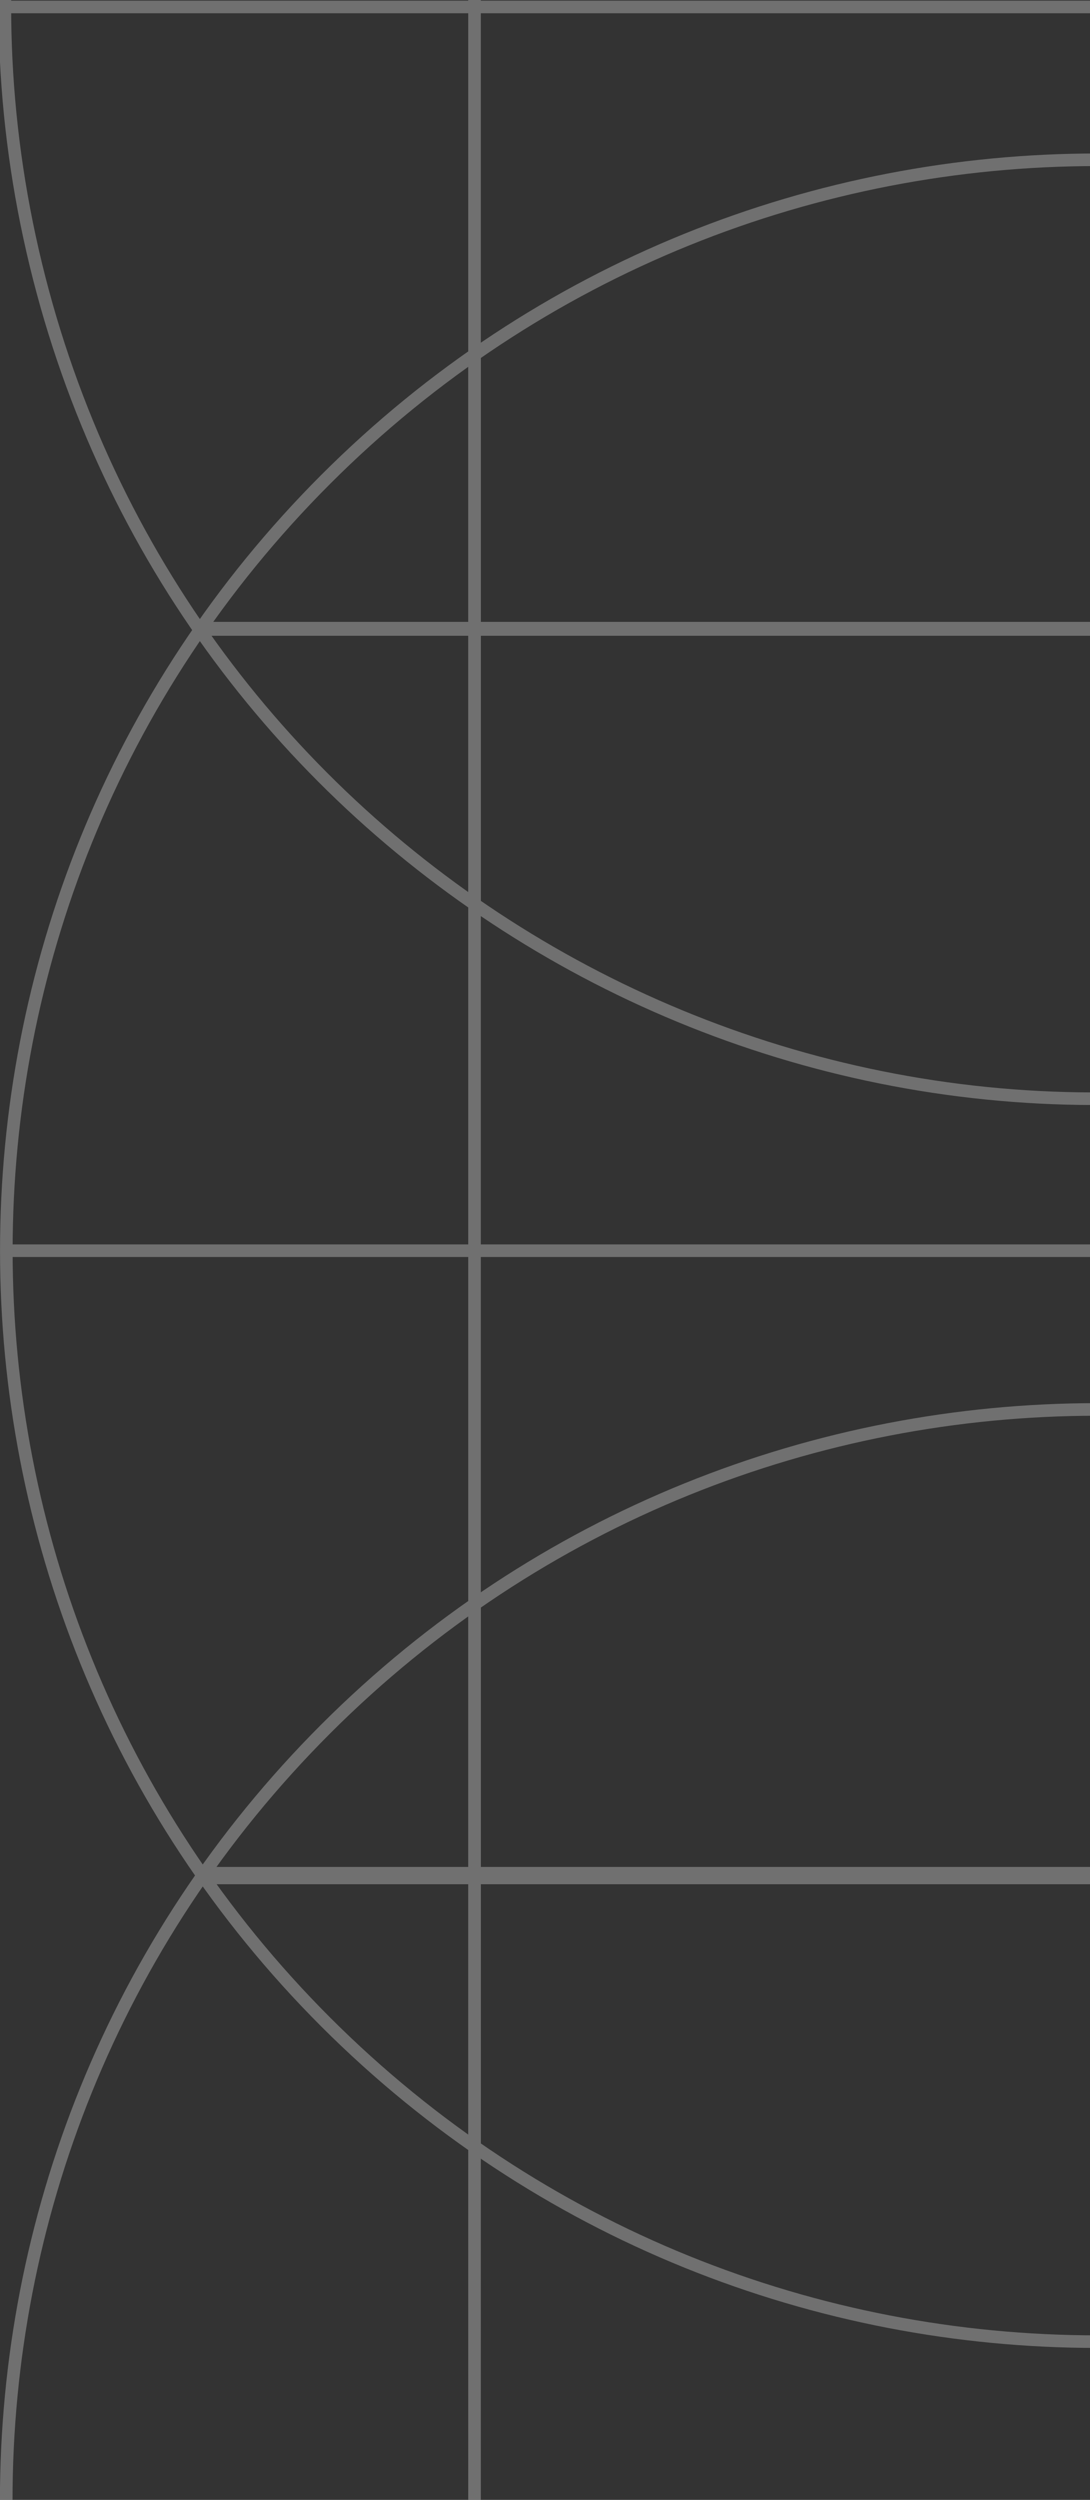<svg width="58" height="133" viewBox="0 0 58 133" fill="none" xmlns="http://www.w3.org/2000/svg">
<rect x="0" y="0" width="58" height="133" fill="#333333" stroke="none"/>
<g clip-path="url(#clip0_885_120334)">
<g opacity="0.3">
<path d="M17.331 174.066C-5.335 151.4 -5.335 114.651 17.331 91.985C39.997 69.319 76.746 69.319 99.412 91.985C122.078 114.651 122.078 151.4 99.412 174.066C76.746 196.732 39.997 196.732 17.331 174.066Z" stroke="white" stroke-width="0.67" stroke-miterlimit="10"/>
<path d="M10.72 99.91H106.01" stroke="white" stroke-width="0.67" stroke-miterlimit="10"/>
<path d="M25.25 85.39V180.67" stroke="white" stroke-width="0.67" stroke-miterlimit="10"/>
<path d="M17.336 107.581C-5.33 84.915 -5.33 48.166 17.336 25.5C40.002 2.834 76.751 2.834 99.417 25.5C122.083 48.166 122.083 84.915 99.417 107.581C76.751 130.247 40.002 130.247 17.336 107.581Z" stroke="white" stroke-width="0.67" stroke-miterlimit="10"/>
<path d="M0.34 66.54H116.39" stroke="white" stroke-width="0.67" stroke-miterlimit="10"/>
<path d="M10.72 33.42H106.01" stroke="white" stroke-width="0.67" stroke-miterlimit="10"/>
<path d="M10.72 99.66H106.01" stroke="white" stroke-width="0.67" stroke-miterlimit="10"/>
<path d="M25.25 18.89V114.18" stroke="white" stroke-width="0.67" stroke-miterlimit="10"/>
<path d="M1.907 14.078C-5.647 -17.074 13.483 -48.451 44.635 -56.004C75.787 -63.558 107.164 -44.428 114.718 -13.276C122.272 17.876 103.141 49.253 71.99 56.807C40.838 64.36 9.461 45.23 1.907 14.078Z" stroke="white" stroke-width="0.67" stroke-miterlimit="10"/>
<path d="M0.34 0.37H116.39" stroke="white" stroke-width="0.67" stroke-miterlimit="10"/>
<path d="M10.72 33.49H106.01" stroke="white" stroke-width="0.67" stroke-miterlimit="10"/>
<path d="M25.25 -47.27V48.02" stroke="white" stroke-width="0.67" stroke-miterlimit="10"/>
</g>
</g>
<defs>
<clipPath id="clip0_885_120334">
<rect width="58" height="133" fill="white"/>
</clipPath>
</defs>
</svg>
